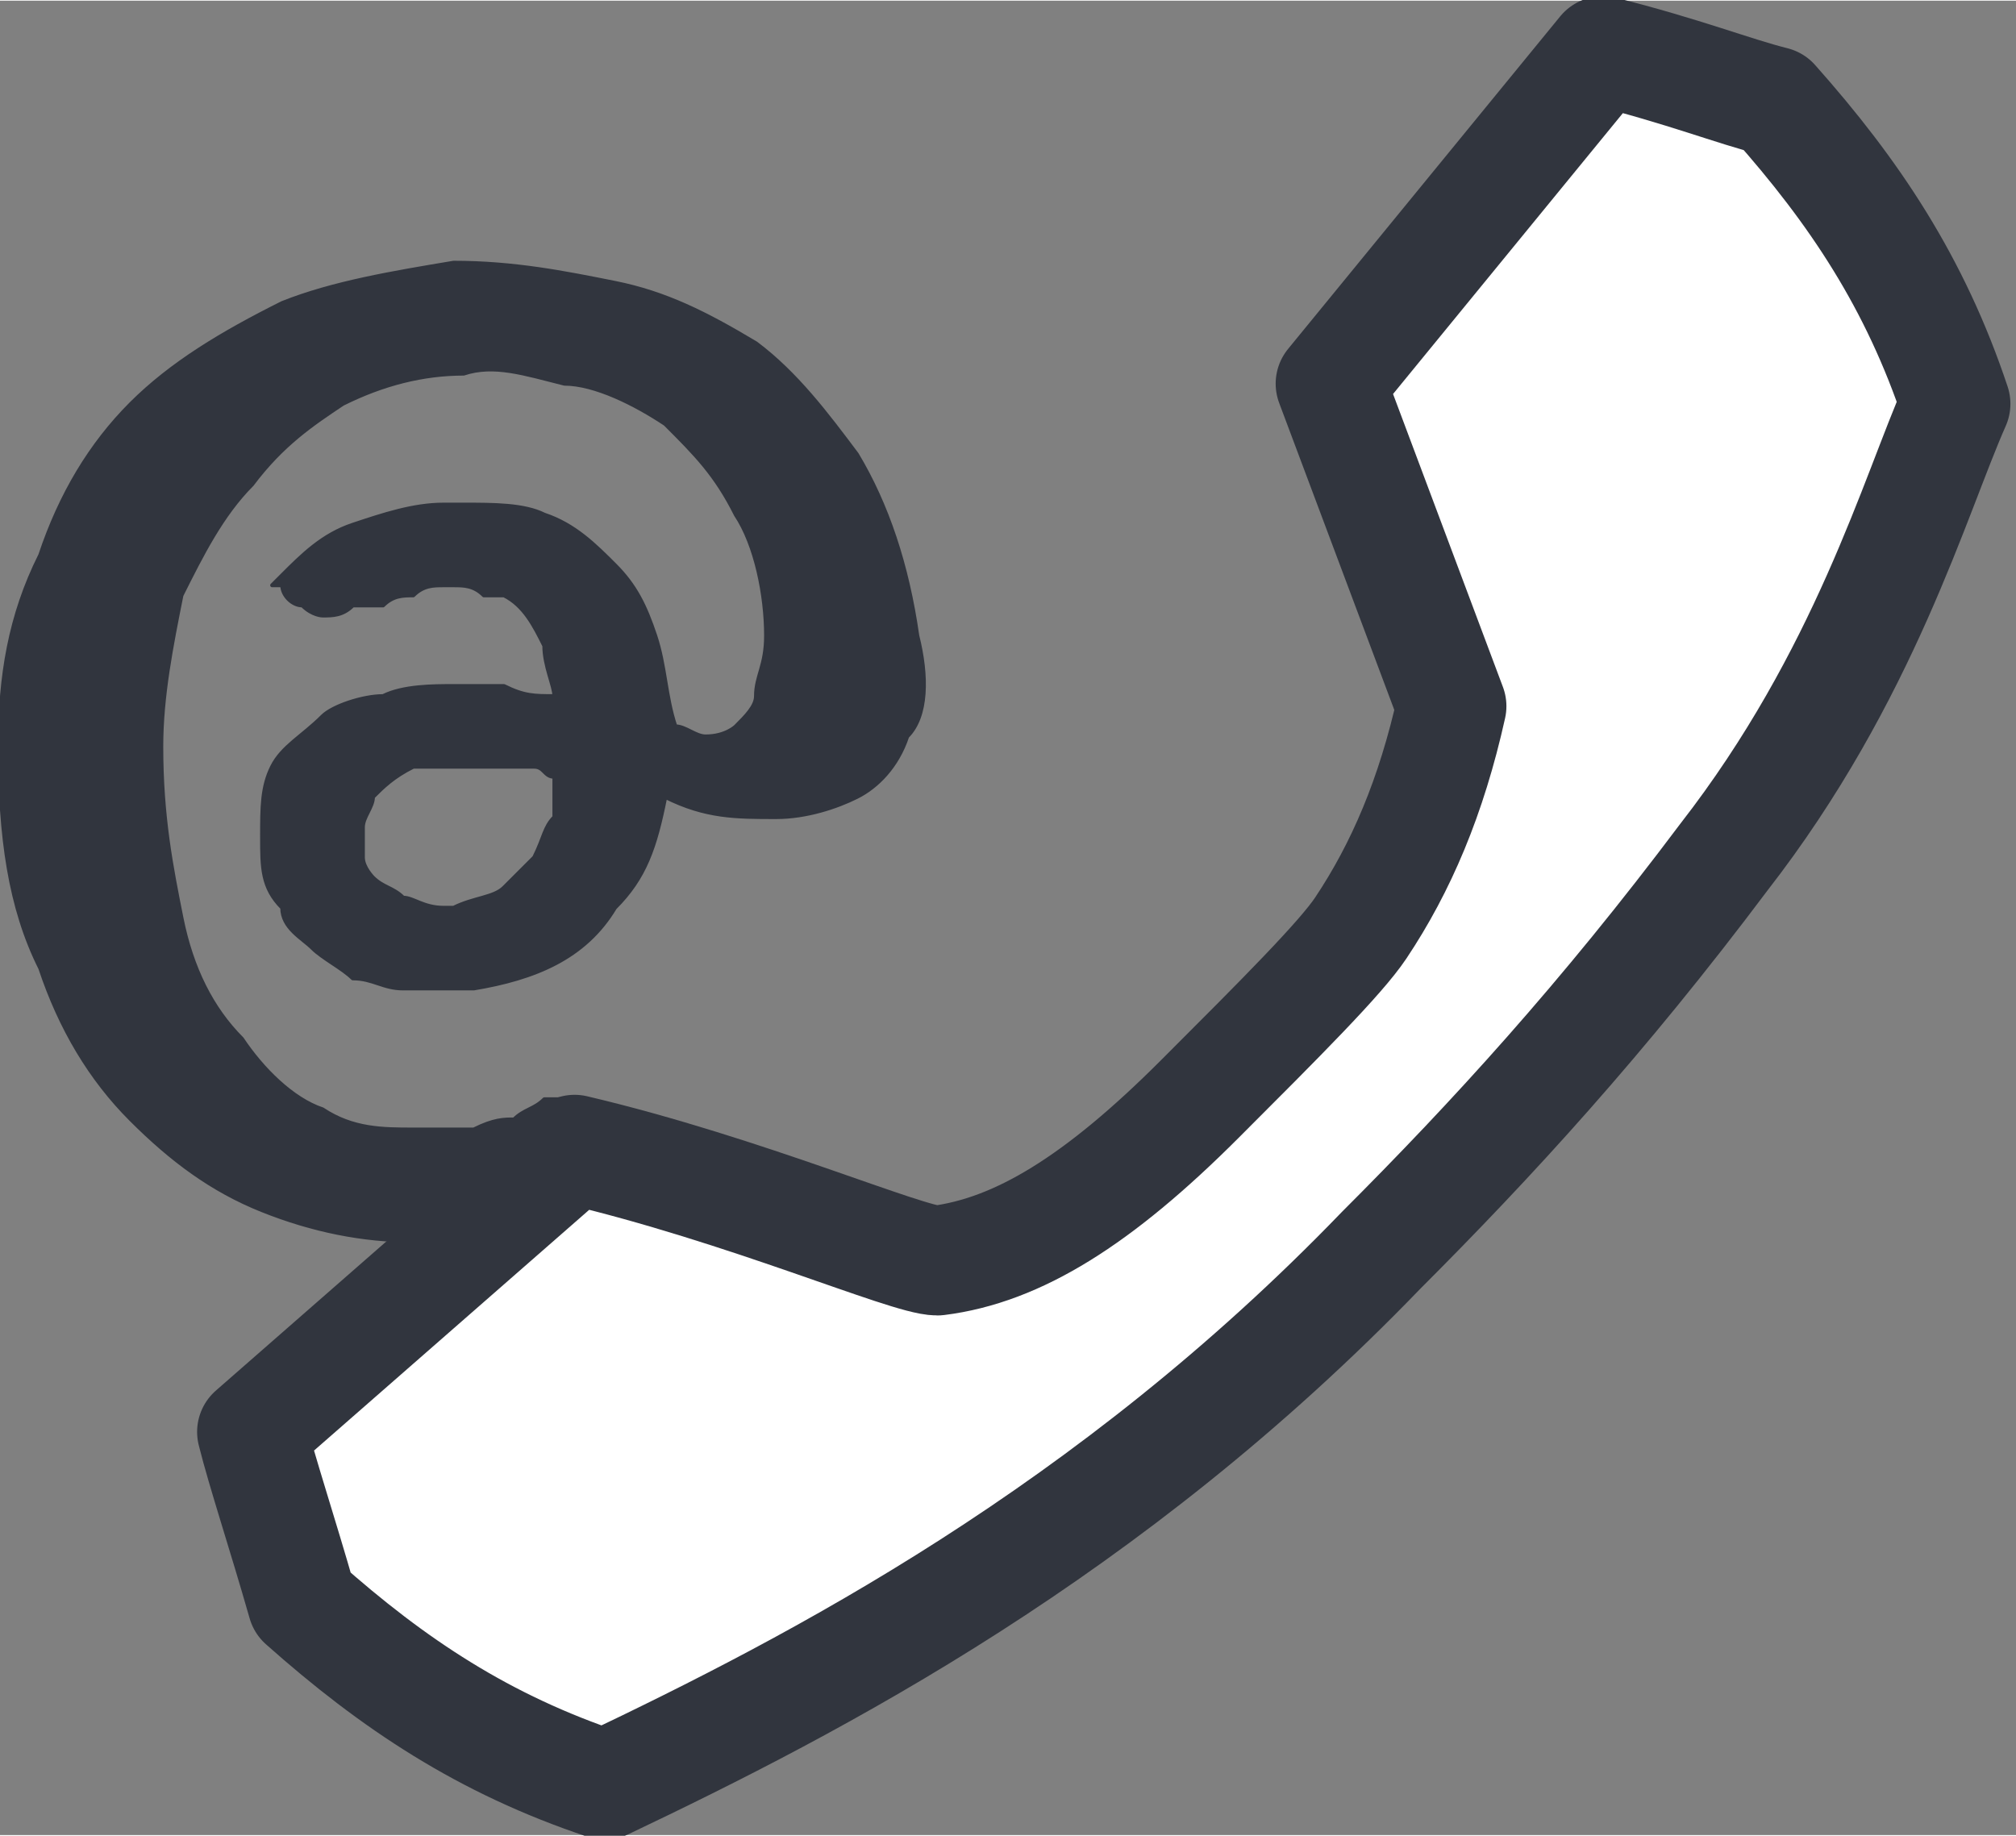 <?xml version="1.0" encoding="UTF-8"?>
<!DOCTYPE svg PUBLIC "-//W3C//DTD SVG 1.1//EN" "http://www.w3.org/Graphics/SVG/1.1/DTD/svg11.dtd">
<!-- Creator: CorelDRAW X7 -->
<svg xmlns="http://www.w3.org/2000/svg" xml:space="preserve" width="459px" height="418px" version="1.1" shape-rendering="geometricPrecision" text-rendering="geometricPrecision" image-rendering="optimizeQuality" fill-rule="evenodd" clip-rule="evenodd"
viewBox="0 0 200 182"
 xmlns:xlink="http://www.w3.org/1999/xlink">
 <rect x="0" y="0" width="200" height="182" fill="#808080" stroke="none"/>
 <g id="Layer_x0020_1">
  <path fill="#31353E" fill-rule="nonzero" d="M0 74c0,-7 1,-13 4,-19 2,-6 5,-11 9,-15 4,-4 9,-7 15,-10 5,-2 11,-3 17,-4 6,0 11,1 16,2 5,1 9,3 14,6 4,3 7,7 10,11 3,5 5,11 6,18 1,4 1,8 -1,10 -1,3 -3,5 -5,6 -2,1 -5,2 -8,2 -4,0 -7,0 -11,-2 -1,5 -2,8 -5,11 -3,5 -8,7 -14,8 -1,0 -1,0 -2,0 0,0 0,0 -1,0 -1,0 -3,0 -4,0 -2,0 -3,-1 -5,-1 -1,-1 -3,-2 -4,-3 -1,-1 -3,-2 -3,-4 -2,-2 -2,-4 -2,-7l0 0c0,-3 0,-5 1,-7 1,-2 3,-3 5,-5 1,-1 4,-2 6,-2 2,-1 5,-1 7,-1 2,0 3,0 5,0 2,1 3,1 5,1 0,-1 -1,-3 -1,-5 -1,-2 -2,-4 -4,-5 -1,0 -2,0 -2,0 -1,-1 -2,-1 -3,-1 -1,0 -1,0 -1,0 -1,0 -2,0 -3,1 -1,0 -2,0 -3,1 -1,0 -2,0 -3,0 -1,1 -2,1 -3,1 0,0 -1,0 -2,-1 -1,0 -2,-1 -2,-2l-1 0 1 -1c2,-2 4,-4 7,-5 3,-1 6,-2 9,-2 0,0 1,0 2,0 3,0 6,0 8,1 3,1 5,3 7,5 2,2 3,4 4,7 1,3 1,6 2,9 1,0 2,1 3,1 2,0 3,-1 3,-1 1,-1 2,-2 2,-3 0,-2 1,-3 1,-6 0,-4 -1,-9 -3,-12 -2,-4 -4,-6 -7,-9 -3,-2 -7,-4 -10,-4 -4,-1 -7,-2 -10,-1 -4,0 -8,1 -12,3 -3,2 -6,4 -9,8 -3,3 -5,7 -7,11 -1,5 -2,10 -2,15 0,7 1,12 2,17 1,5 3,9 6,12 2,3 5,6 8,7 3,2 6,2 9,2 2,0 4,0 6,0 2,-1 3,-1 4,-1 1,-1 2,-1 3,-2 1,0 2,0 3,0 1,0 2,0 3,1 1,0 1,0 1,1 1,0 1,0 1,1 1,0 1,1 1,1 0,1 -1,2 -2,3 -1,1 -3,2 -5,3 -1,1 -4,2 -6,2 -3,1 -6,2 -9,2 -5,0 -10,-1 -15,-3 -5,-2 -9,-5 -13,-9 -4,-4 -7,-9 -9,-15 -3,-6 -4,-13 -4,-22zm53 11c1,-2 1,-3 2,-4 0,-2 0,-3 0,-4 0,0 0,0 0,0 -1,0 -1,-1 -2,-1 -1,0 -2,0 -3,0 -1,0 -3,0 -4,0 -2,0 -3,0 -5,0 -2,1 -3,2 -4,3 0,1 -1,2 -1,3 0,0 0,0 0,0 0,1 0,1 0,1 0,1 0,1 0,2 0,1 1,2 1,2 1,1 2,1 3,2 1,0 2,1 4,1 0,0 0,0 1,0 0,0 0,0 0,0 2,-1 4,-1 5,-2 1,-1 1,-1 2,-2 0,0 1,-1 1,-1z"/>
  <path id="1" fill="none" fill-rule="nonzero" stroke="#31353E" stroke-width="0.392" stroke-linecap="round" stroke-linejoin="round" d="M0 74c0,-7 1,-13 4,-19 2,-6 5,-11 9,-15 4,-4 9,-7 15,-10 5,-2 11,-3 17,-4 6,0 11,1 16,2 5,1 9,3 14,6 4,3 7,7 10,11 3,5 5,11 6,18 1,4 1,8 -1,10 -1,3 -3,5 -5,6 -2,1 -5,2 -8,2 -4,0 -7,0 -11,-2 -1,5 -2,8 -5,11 -3,5 -8,7 -14,8 -1,0 -1,0 -2,0 0,0 0,0 -1,0 -1,0 -3,0 -4,0 -2,0 -3,-1 -5,-1 -1,-1 -3,-2 -4,-3 -1,-1 -3,-2 -3,-4 -2,-2 -2,-4 -2,-7l0 0c0,-3 0,-5 1,-7 1,-2 3,-3 5,-5 1,-1 4,-2 6,-2 2,-1 5,-1 7,-1 2,0 3,0 5,0 2,1 3,1 5,1 0,-1 -1,-3 -1,-5 -1,-2 -2,-4 -4,-5 -1,0 -2,0 -2,0 -1,-1 -2,-1 -3,-1 -1,0 -1,0 -1,0 -1,0 -2,0 -3,1 -1,0 -2,0 -3,1 -1,0 -2,0 -3,0 -1,1 -2,1 -3,1 0,0 -1,0 -2,-1 -1,0 -2,-1 -2,-2l-1 0 1 -1c2,-2 4,-4 7,-5 3,-1 6,-2 9,-2 0,0 1,0 2,0 3,0 6,0 8,1 3,1 5,3 7,5 2,2 3,4 4,7 1,3 1,6 2,9 1,0 2,1 3,1 2,0 3,-1 3,-1 1,-1 2,-2 2,-3 0,-2 1,-3 1,-6 0,-4 -1,-9 -3,-12 -2,-4 -4,-6 -7,-9 -3,-2 -7,-4 -10,-4 -4,-1 -7,-2 -10,-1 -4,0 -8,1 -12,3 -3,2 -6,4 -9,8 -3,3 -5,7 -7,11 -1,5 -2,10 -2,15 0,7 1,12 2,17 1,5 3,9 6,12 2,3 5,6 8,7 3,2 6,2 9,2 2,0 4,0 6,0 2,-1 3,-1 4,-1 1,-1 2,-1 3,-2 1,0 2,0 3,0 1,0 2,0 3,1 1,0 1,0 1,1 1,0 1,0 1,1 1,0 1,1 1,1 0,1 -1,2 -2,3 -1,1 -3,2 -5,3 -1,1 -4,2 -6,2 -3,1 -6,2 -9,2 -5,0 -10,-1 -15,-3 -5,-2 -9,-5 -13,-9 -4,-4 -7,-9 -9,-15 -3,-6 -4,-13 -4,-22zm53 11c1,-2 1,-3 2,-4 0,-2 0,-3 0,-4 0,0 0,0 0,0 -1,0 -1,-1 -2,-1 -1,0 -2,0 -3,0 -1,0 -3,0 -4,0 -2,0 -3,0 -5,0 -2,1 -3,2 -4,3 0,1 -1,2 -1,3 0,0 0,0 0,0 0,1 0,1 0,1 0,1 0,1 0,2 0,1 1,2 1,2 1,1 2,1 3,2 1,0 2,1 4,1 0,0 0,0 1,0 0,0 0,0 0,0 2,-1 4,-1 5,-2 1,-1 1,-1 2,-2 0,0 1,-1 1,-1z"/>
  <path fill="white" stroke="#31353E" stroke-width="10.891" stroke-linecap="round" stroke-linejoin="round" d="M25 142c1,4 3,10 5,17 9,8 18,14 30,18 21,-10 50,-25 77,-53 11,-11 22,-23 34,-39 14,-18 19,-36 23,-45 -4,-12 -10,-21 -18,-30 -4,-1 -9,-3 -17,-5l-27 33 12 32c-2,9 -5,16 -9,22 -2,3 -8,9 -16,17 -10,10 -18,15 -26,16 -3,0 -19,-7 -36,-11l-32 28z"/>
 </g>
</svg>
